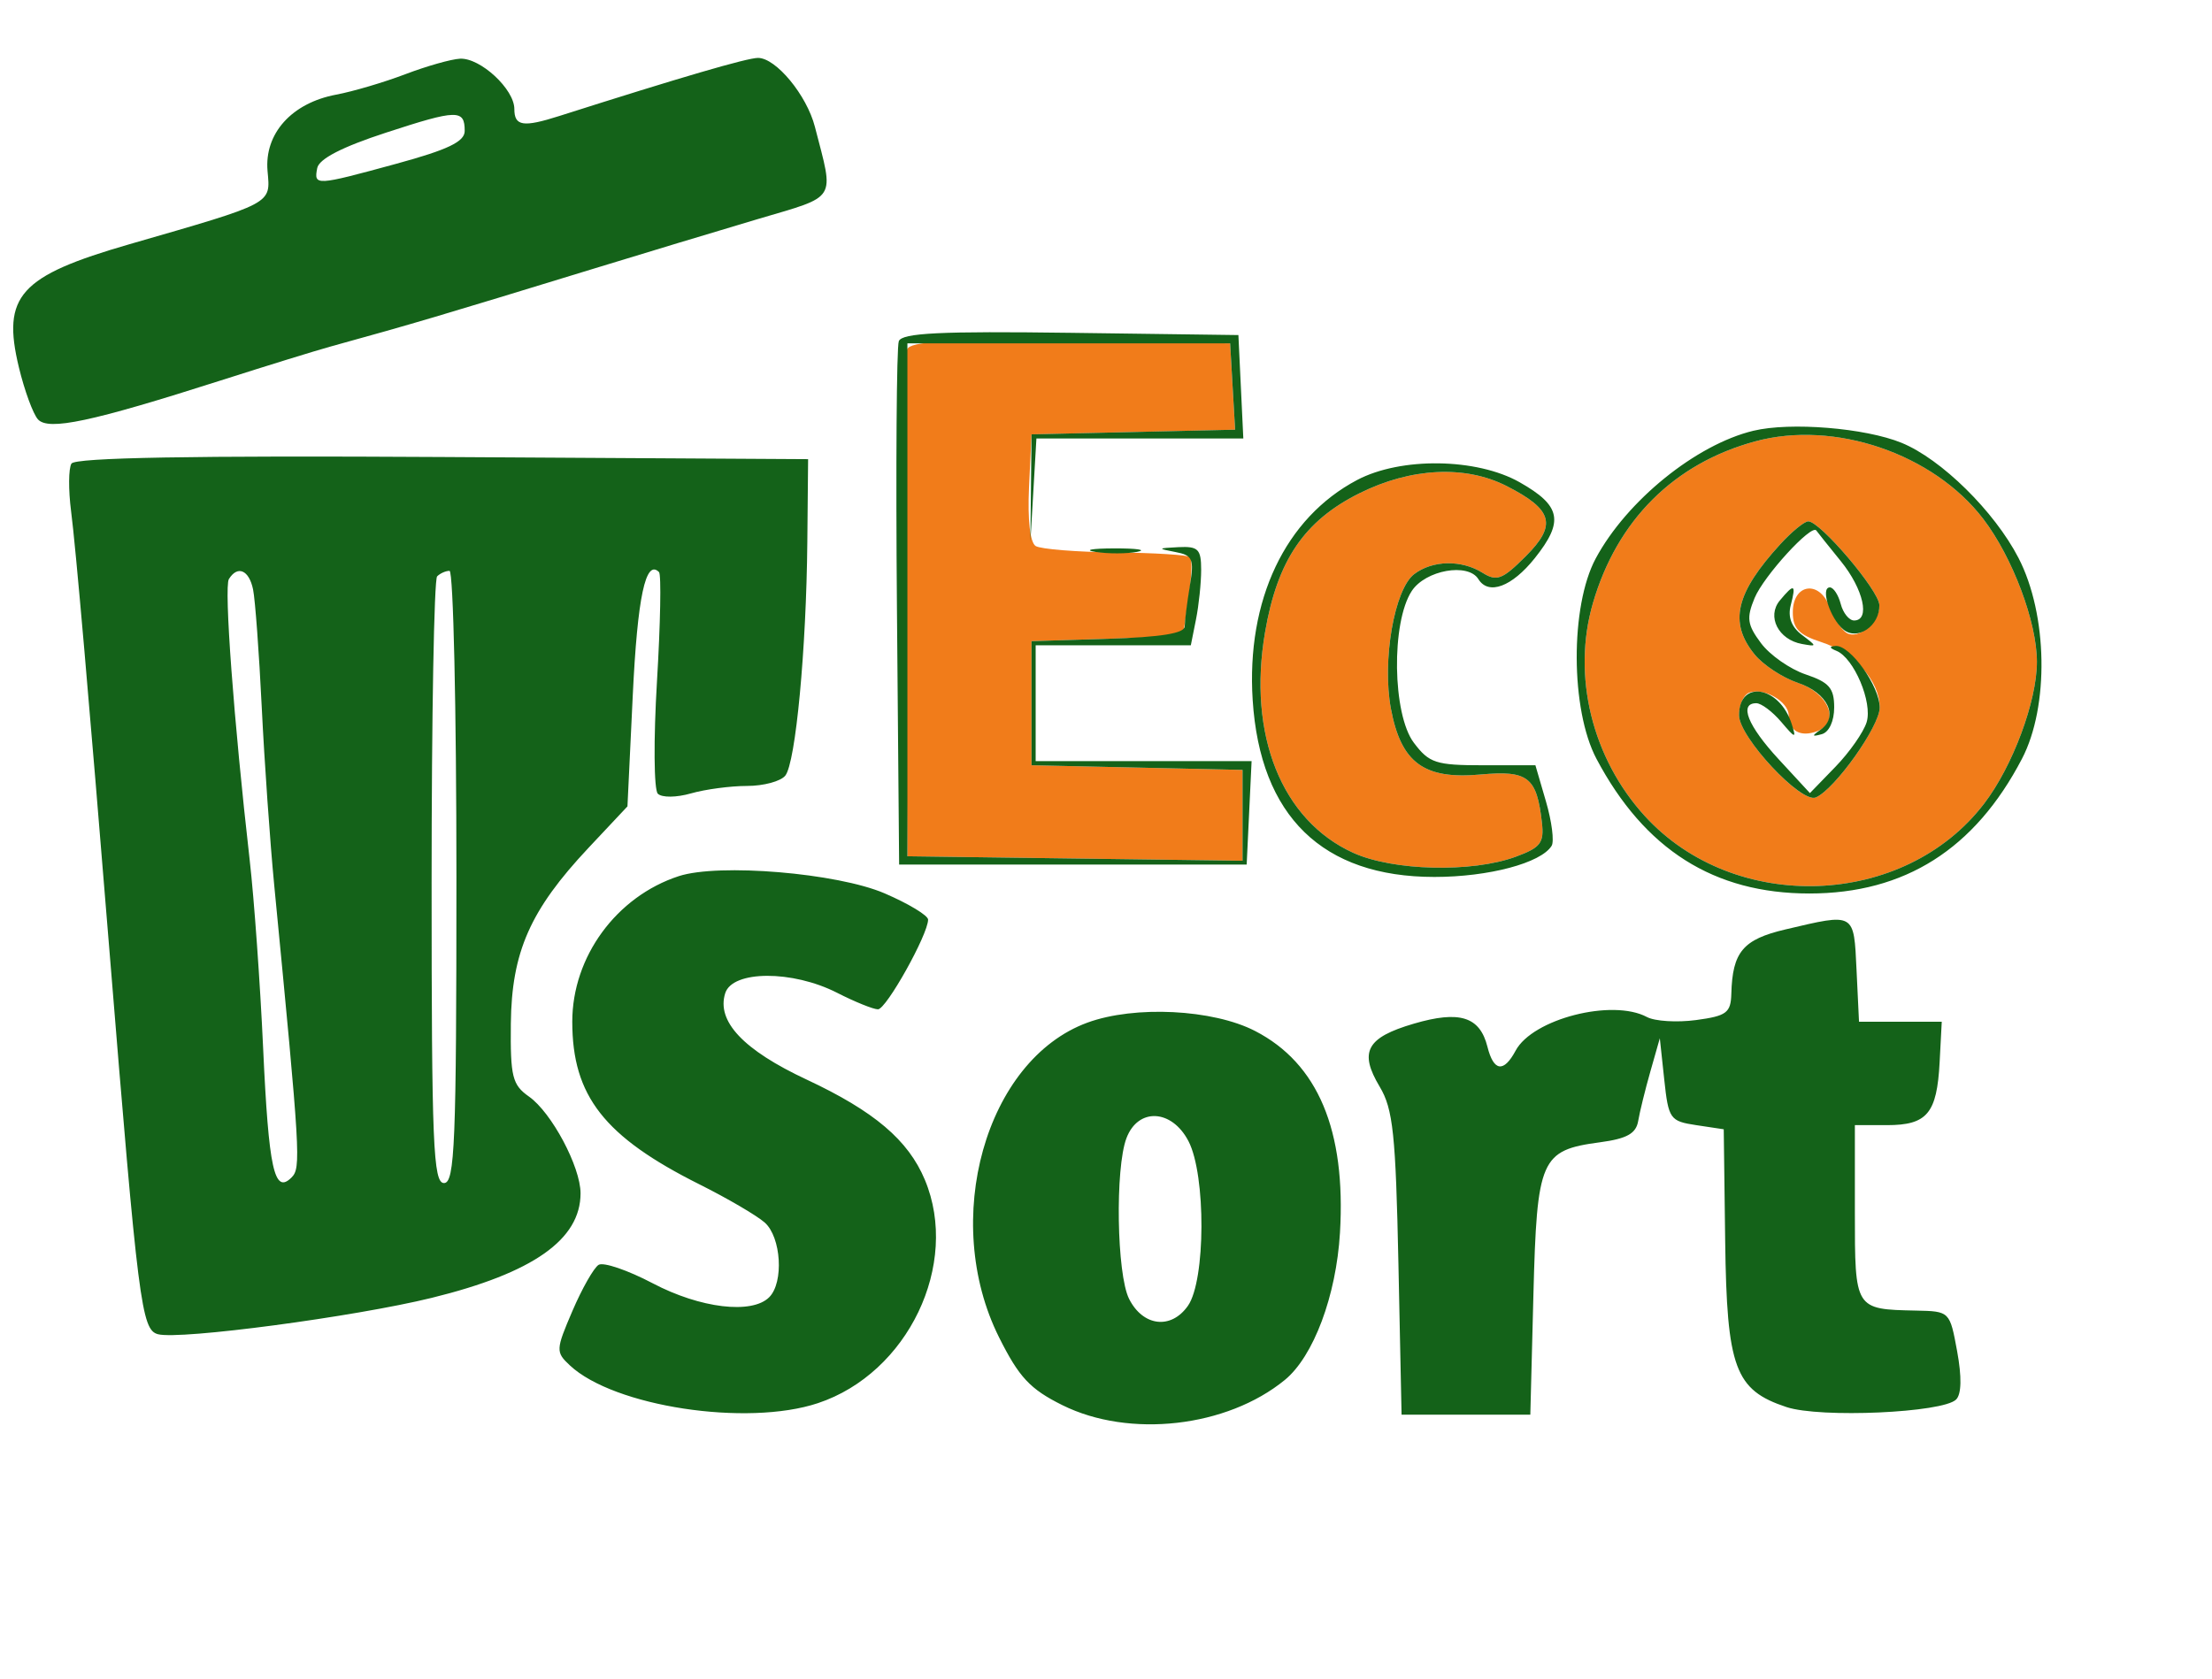 <svg xmlns="http://www.w3.org/2000/svg" width="133" height="101" viewBox="0 0 267 203" version="1.1"><path d="M 109.462 42.239 C 109.191 42.945, 109.089 57.017, 109.235 73.511 L 109.500 103.500 129.750 103.771 L 150 104.041 150 98.551 L 150 93.060 137.250 92.780 L 124.500 92.500 124.500 85 L 124.500 77.500 133.642 77.214 L 142.784 76.928 143.467 72.372 C 143.843 69.867, 143.936 67.603, 143.674 67.341 C 143.413 67.079, 139.353 66.824, 134.653 66.775 C 129.953 66.725, 125.610 66.377, 125.002 66.001 C 124.326 65.583, 124.014 62.828, 124.198 58.909 L 124.500 52.500 136.801 52.219 L 149.102 51.938 148.801 46.719 L 148.500 41.500 129.227 41.228 C 114.270 41.017, 109.844 41.244, 109.462 42.239 M 211.951 53.351 C 202.137 56.022, 195.261 62.878, 192.343 72.902 C 189.792 81.661, 192.229 91.646, 198.625 98.647 C 209.493 110.543, 229.968 109.780, 239.635 97.119 C 243.078 92.611, 246 84.750, 246 80 C 246 75.199, 243.063 67.370, 239.523 62.734 C 233.482 54.822, 221.511 50.748, 211.951 53.351 M 164.129 59.623 C 157.458 62.947, 154.209 67.731, 152.721 76.421 C 150.597 88.817, 154.733 99.158, 163.384 103.087 C 168.196 105.272, 177.714 105.503, 183 103.563 C 186.017 102.456, 186.456 101.888, 186.182 99.446 C 185.561 93.919, 184.515 93.098, 178.753 93.619 C 171.919 94.237, 169.153 92.203, 167.931 85.661 C 166.847 79.860, 168.345 71.218, 170.751 69.392 C 172.968 67.709, 176.456 67.643, 179.008 69.237 C 180.733 70.315, 181.405 70.056, 184.233 67.228 C 188.017 63.444, 187.517 61.606, 181.925 58.752 C 176.923 56.198, 170.356 56.520, 164.129 59.623 M 215 65.768 C 209.582 71.688, 208.750 75.235, 211.873 79.091 C 212.903 80.364, 215.266 81.914, 217.123 82.536 C 220.851 83.786, 222.260 87.302, 219.463 88.376 C 217.449 89.149, 216 88.354, 216 86.476 C 216 84.809, 213.025 83.082, 211.250 83.718 C 210.563 83.965, 210 85.183, 210 86.424 C 210 89.097, 217.503 97.153, 219.284 96.391 C 221.595 95.403, 227 87.776, 227 85.503 C 227 82.303, 223.961 78.911, 219.925 77.607 C 217.240 76.739, 216.500 75.963, 216.500 74.014 C 216.500 70.561, 219.695 70.068, 220.935 73.330 C 221.453 74.692, 222.374 76.113, 222.982 76.489 C 224.430 77.384, 227.011 75.203, 226.959 73.128 C 226.915 71.371, 219.788 62.988, 218.364 63.018 C 217.889 63.028, 216.375 64.266, 215 65.768" stroke="none" fill="#f17c1a" fill-rule="evenodd" /><path d="M 48.828 8.969 C 46.258 9.948, 42.496 11.060, 40.466 11.440 C 35.089 12.449, 31.769 16.151, 32.175 20.685 C 32.535 24.699, 32.960 24.474, 15.500 29.516 C 2.196 33.358, 0.038 35.762, 2.126 44.410 C 2.802 47.209, 3.838 50.035, 4.428 50.690 C 5.690 52.091, 10.876 50.987, 26.500 45.993 C 32 44.235, 37.962 42.392, 39.750 41.898 C 49.949 39.079, 52.598 38.295, 71.500 32.501 C 77.550 30.647, 86.484 27.947, 91.354 26.501 C 101.168 23.587, 100.658 24.407, 98.319 15.319 C 97.336 11.501, 93.619 7, 91.449 7 C 90.130 7, 82.129 9.339, 67.429 14.022 C 63.059 15.414, 62 15.249, 62 13.174 C 62 10.777, 57.893 6.974, 55.436 7.095 C 54.371 7.148, 51.398 7.991, 48.828 8.969 M 46.500 16.030 C 41.178 17.767, 38.392 19.204, 38.177 20.321 C 37.762 22.477, 37.954 22.466, 47.750 19.791 C 53.989 18.088, 56 17.122, 56 15.828 C 56 13.201, 55.103 13.220, 46.500 16.030 M 108.462 41.239 C 108.192 41.943, 108.090 56.465, 108.235 73.510 L 108.500 104.500 129.500 104.500 L 150.500 104.500 150.798 98.250 L 151.095 92 138.048 92 L 125 92 125 85 L 125 78 134.375 78 L 143.750 78 144.375 74.875 C 144.719 73.156, 145 70.456, 145 68.875 C 145 66.372, 144.644 66.018, 142.250 66.136 C 139.723 66.261, 139.692 66.309, 141.867 66.721 C 143.987 67.123, 144.171 67.552, 143.628 70.835 C 143.295 72.851, 143.017 75.046, 143.011 75.712 C 143.003 76.553, 140.165 77.013, 133.750 77.212 L 124.500 77.500 124.500 85 L 124.500 92.500 137.250 92.780 L 150 93.060 150 98.551 L 150 104.041 129.750 103.771 L 109.500 103.500 109.500 72.500 L 109.500 41.500 129 41.500 L 148.500 41.500 148.801 46.719 L 149.102 51.938 136.801 52.219 L 124.500 52.500 124.432 59 L 124.363 65.500 124.727 59.250 L 125.091 53 137.593 53 L 150.095 53 149.798 46.750 L 149.500 40.500 129.227 40.229 C 113.474 40.019, 108.844 40.244, 108.462 41.239 M 211.733 52.068 C 204.806 53.737, 196.430 60.522, 192.683 67.500 C 189.581 73.276, 189.628 85.790, 192.773 91.722 C 198.590 102.692, 206.979 108, 218.500 108 C 230.032 108, 238.494 102.639, 244.191 91.722 C 247.498 85.387, 247.307 74.271, 243.773 67.437 C 240.863 61.807, 234.439 55.483, 229.640 53.524 C 225.238 51.726, 216.203 50.992, 211.733 52.068 M 211.951 53.351 C 202.137 56.022, 195.261 62.878, 192.343 72.902 C 189.792 81.661, 192.229 91.646, 198.625 98.647 C 209.493 110.543, 229.968 109.780, 239.635 97.119 C 243.078 92.611, 246 84.750, 246 80 C 246 75.199, 243.063 67.370, 239.523 62.734 C 233.482 54.822, 221.511 50.748, 211.951 53.351 M 8.478 56.036 C 8.119 56.617, 8.099 59.209, 8.433 61.796 C 8.996 66.149, 10.580 84.305, 13.075 115 C 16.543 157.675, 16.932 160.749, 18.935 161.273 C 21.596 161.969, 42.691 159.166, 52 156.880 C 64.255 153.870, 70 149.836, 70 144.238 C 70 141.035, 66.494 134.460, 63.763 132.543 C 61.753 131.131, 61.509 130.145, 61.576 123.727 C 61.668 115.070, 63.911 109.991, 70.960 102.485 L 75.669 97.470 76.310 84.059 C 76.879 72.157, 77.864 67.530, 79.482 69.149 C 79.766 69.432, 79.654 75.381, 79.235 82.368 C 78.815 89.366, 78.861 95.461, 79.337 95.937 C 79.824 96.424, 81.577 96.408, 83.345 95.901 C 85.073 95.406, 88.122 95, 90.121 95 C 92.120 95, 94.201 94.438, 94.745 93.750 C 95.998 92.170, 97.284 78.508, 97.406 65.500 L 97.500 55.500 53.315 55.240 C 23.095 55.062, 8.924 55.313, 8.478 56.036 M 163.842 58.021 C 155.160 62.608, 150.450 72.535, 151.226 84.618 C 152.127 98.662, 159.664 106, 173.189 106 C 179.743 106, 186.066 104.320, 187.354 102.237 C 187.682 101.705, 187.376 99.297, 186.672 96.885 L 185.393 92.500 179.074 92.500 C 173.365 92.500, 172.556 92.237, 170.703 89.779 C 168.109 86.337, 167.955 75.243, 170.449 71.437 C 172.105 68.910, 177.258 67.990, 178.500 70 C 179.725 71.982, 182.554 70.932, 185.317 67.469 C 188.872 63.013, 188.497 61.129, 183.492 58.294 C 178.300 55.353, 169.133 55.226, 163.842 58.021 M 164.129 59.623 C 157.458 62.947, 154.209 67.731, 152.721 76.421 C 150.597 88.817, 154.733 99.158, 163.384 103.087 C 168.196 105.272, 177.714 105.503, 183 103.563 C 186.017 102.456, 186.456 101.888, 186.182 99.446 C 185.561 93.919, 184.515 93.098, 178.753 93.619 C 171.919 94.237, 169.153 92.203, 167.931 85.661 C 166.847 79.860, 168.345 71.218, 170.751 69.392 C 172.968 67.709, 176.456 67.643, 179.008 69.237 C 180.733 70.315, 181.405 70.056, 184.233 67.228 C 188.017 63.444, 187.517 61.606, 181.925 58.752 C 176.923 56.198, 170.356 56.520, 164.129 59.623 M 215 65.768 C 209.582 71.688, 208.750 75.235, 211.873 79.091 C 212.903 80.364, 215.266 81.916, 217.123 82.541 C 220.705 83.746, 222.093 86.631, 219.848 88.206 C 218.764 88.967, 218.794 89.072, 220 88.743 C 220.883 88.502, 221.500 87.171, 221.500 85.506 C 221.500 83.174, 220.896 82.475, 218.055 81.519 C 216.161 80.881, 213.732 79.182, 212.657 77.743 C 210.993 75.514, 210.879 74.707, 211.884 72.281 C 212.985 69.622, 218.771 63.296, 219.342 64.125 C 219.484 64.331, 220.815 65.997, 222.300 67.827 C 225.044 71.208, 225.893 75, 223.906 75 C 223.305 75, 222.577 74.100, 222.290 73 C 222.002 71.900, 221.411 71, 220.977 71 C 219.801 71, 221.006 74.760, 222.608 76.090 C 224.309 77.501, 227.023 75.654, 226.959 73.128 C 226.915 71.371, 219.788 62.988, 218.364 63.018 C 217.889 63.028, 216.375 64.266, 215 65.768 M 132.264 66.718 C 133.784 66.947, 136.034 66.941, 137.264 66.704 C 138.494 66.467, 137.250 66.279, 134.500 66.286 C 131.750 66.294, 130.744 66.488, 132.264 66.718 M 27.502 69.997 C 26.898 70.974, 28.092 87.091, 30.021 104 C 30.554 108.675, 31.283 118.879, 31.640 126.676 C 32.313 141.338, 32.988 144.412, 35.074 142.326 C 36.235 141.165, 36.145 139.644, 32.981 107 C 32.475 101.775, 31.797 92.100, 31.474 85.500 C 31.152 78.900, 30.680 72.487, 30.425 71.250 C 29.940 68.894, 28.551 68.299, 27.502 69.997 M 52.667 69.667 C 52.300 70.033, 52 86.683, 52 106.667 C 52 138.296, 52.194 143, 53.500 143 C 54.806 143, 55 138.222, 55 106 C 55 85.650, 54.625 69, 54.167 69 C 53.708 69, 53.033 69.300, 52.667 69.667 M 214.930 72.584 C 213.326 74.517, 214.758 77.328, 217.607 77.840 C 219.455 78.172, 219.455 78.145, 217.594 76.739 C 216.331 75.785, 215.878 74.575, 216.251 73.150 C 216.921 70.585, 216.677 70.480, 214.930 72.584 M 221.771 78.669 C 223.885 79.520, 226.163 84.907, 225.420 87.300 C 225.045 88.510, 223.349 90.932, 221.653 92.683 L 218.568 95.865 214.784 91.766 C 211.049 87.721, 209.966 85, 212.090 85 C 212.689 85, 214.040 86.013, 215.092 87.250 C 216.827 89.292, 216.945 89.315, 216.362 87.500 C 214.889 82.910, 210 82.101, 210 86.448 C 210 89.098, 217.515 97.148, 219.284 96.391 C 221.583 95.408, 227 87.782, 227 85.527 C 227 82.946, 223.438 77.961, 221.677 78.079 C 220.872 78.133, 220.901 78.319, 221.771 78.669 M 81.870 105.903 C 74.328 108.368, 69 115.650, 69 123.492 C 69 132.467, 72.862 137.403, 84.399 143.173 C 87.755 144.851, 91.287 146.919, 92.250 147.767 C 94.253 149.533, 94.587 155.013, 92.800 156.800 C 90.711 158.889, 84.475 158.143, 78.722 155.117 C 75.707 153.531, 72.765 152.527, 72.183 152.887 C 71.602 153.246, 70.179 155.750, 69.021 158.450 C 67 163.165, 66.988 163.428, 68.708 165.038 C 74.027 170.017, 90.079 172.463, 98.682 169.606 C 109.566 165.990, 115.876 152.818, 111.611 142.611 C 109.602 137.804, 105.481 134.309, 97.315 130.489 C 89.671 126.913, 86.406 123.446, 87.484 120.049 C 88.365 117.276, 95.608 117.249, 101 120 C 103.156 121.100, 105.381 122, 105.943 122 C 106.945 122, 112 112.950, 112 111.156 C 112 110.656, 109.638 109.229, 106.750 107.985 C 101.033 105.523, 86.702 104.324, 81.870 105.903 M 215.598 112.346 C 210.475 113.552, 209.206 115.063, 209.070 120.118 C 209.008 122.422, 208.496 122.804, 204.805 123.299 C 202.498 123.609, 199.828 123.443, 198.871 122.931 C 194.681 120.689, 185.058 123.155, 183.001 126.998 C 181.562 129.688, 180.347 129.520, 179.597 126.529 C 178.680 122.877, 176.232 122.110, 170.690 123.738 C 164.977 125.415, 164.049 127.135, 166.580 131.361 C 168.191 134.052, 168.513 137.108, 168.839 152.750 L 169.219 171 176.998 171 L 184.778 171 185.152 156.523 C 185.578 140.038, 186.016 139.034, 193.201 138.072 C 196.448 137.637, 197.555 137.020, 197.813 135.500 C 197.999 134.400, 198.664 131.700, 199.290 129.500 L 200.428 125.500 200.964 130.500 C 201.474 135.260, 201.660 135.524, 204.826 136 L 208.153 136.500 208.326 150 C 208.524 165.365, 209.506 168.022, 215.746 170.081 C 219.828 171.428, 234.634 170.766, 236.236 169.164 C 236.886 168.514, 236.929 166.438, 236.358 163.328 C 235.474 158.510, 235.464 158.500, 231.386 158.415 C 223.980 158.260, 224 158.292, 224 146.531 L 224 136 227.878 136 C 232.733 136, 233.916 134.588, 234.242 128.408 L 234.500 123.500 229.500 123.500 L 224.500 123.500 224.202 117.250 C 223.869 110.248, 224.056 110.355, 215.598 112.346 M 131.259 123.607 C 118.940 128.121, 113.500 147.487, 120.574 161.644 C 122.992 166.483, 124.323 167.908, 128.237 169.850 C 136.331 173.865, 148.104 172.531, 155.104 166.805 C 158.576 163.965, 161.323 156.633, 161.776 149 C 162.509 136.623, 159.107 128.536, 151.520 124.620 C 146.423 121.988, 136.966 121.516, 131.259 123.607 M 135.975 137.565 C 134.587 141.216, 134.795 154.034, 136.290 157 C 137.973 160.339, 141.370 160.738, 143.403 157.834 C 145.544 154.779, 145.589 142.040, 143.474 137.950 C 141.464 134.063, 137.386 133.854, 135.975 137.565" stroke="none" fill="#146219" fill-rule="evenodd" /></svg>